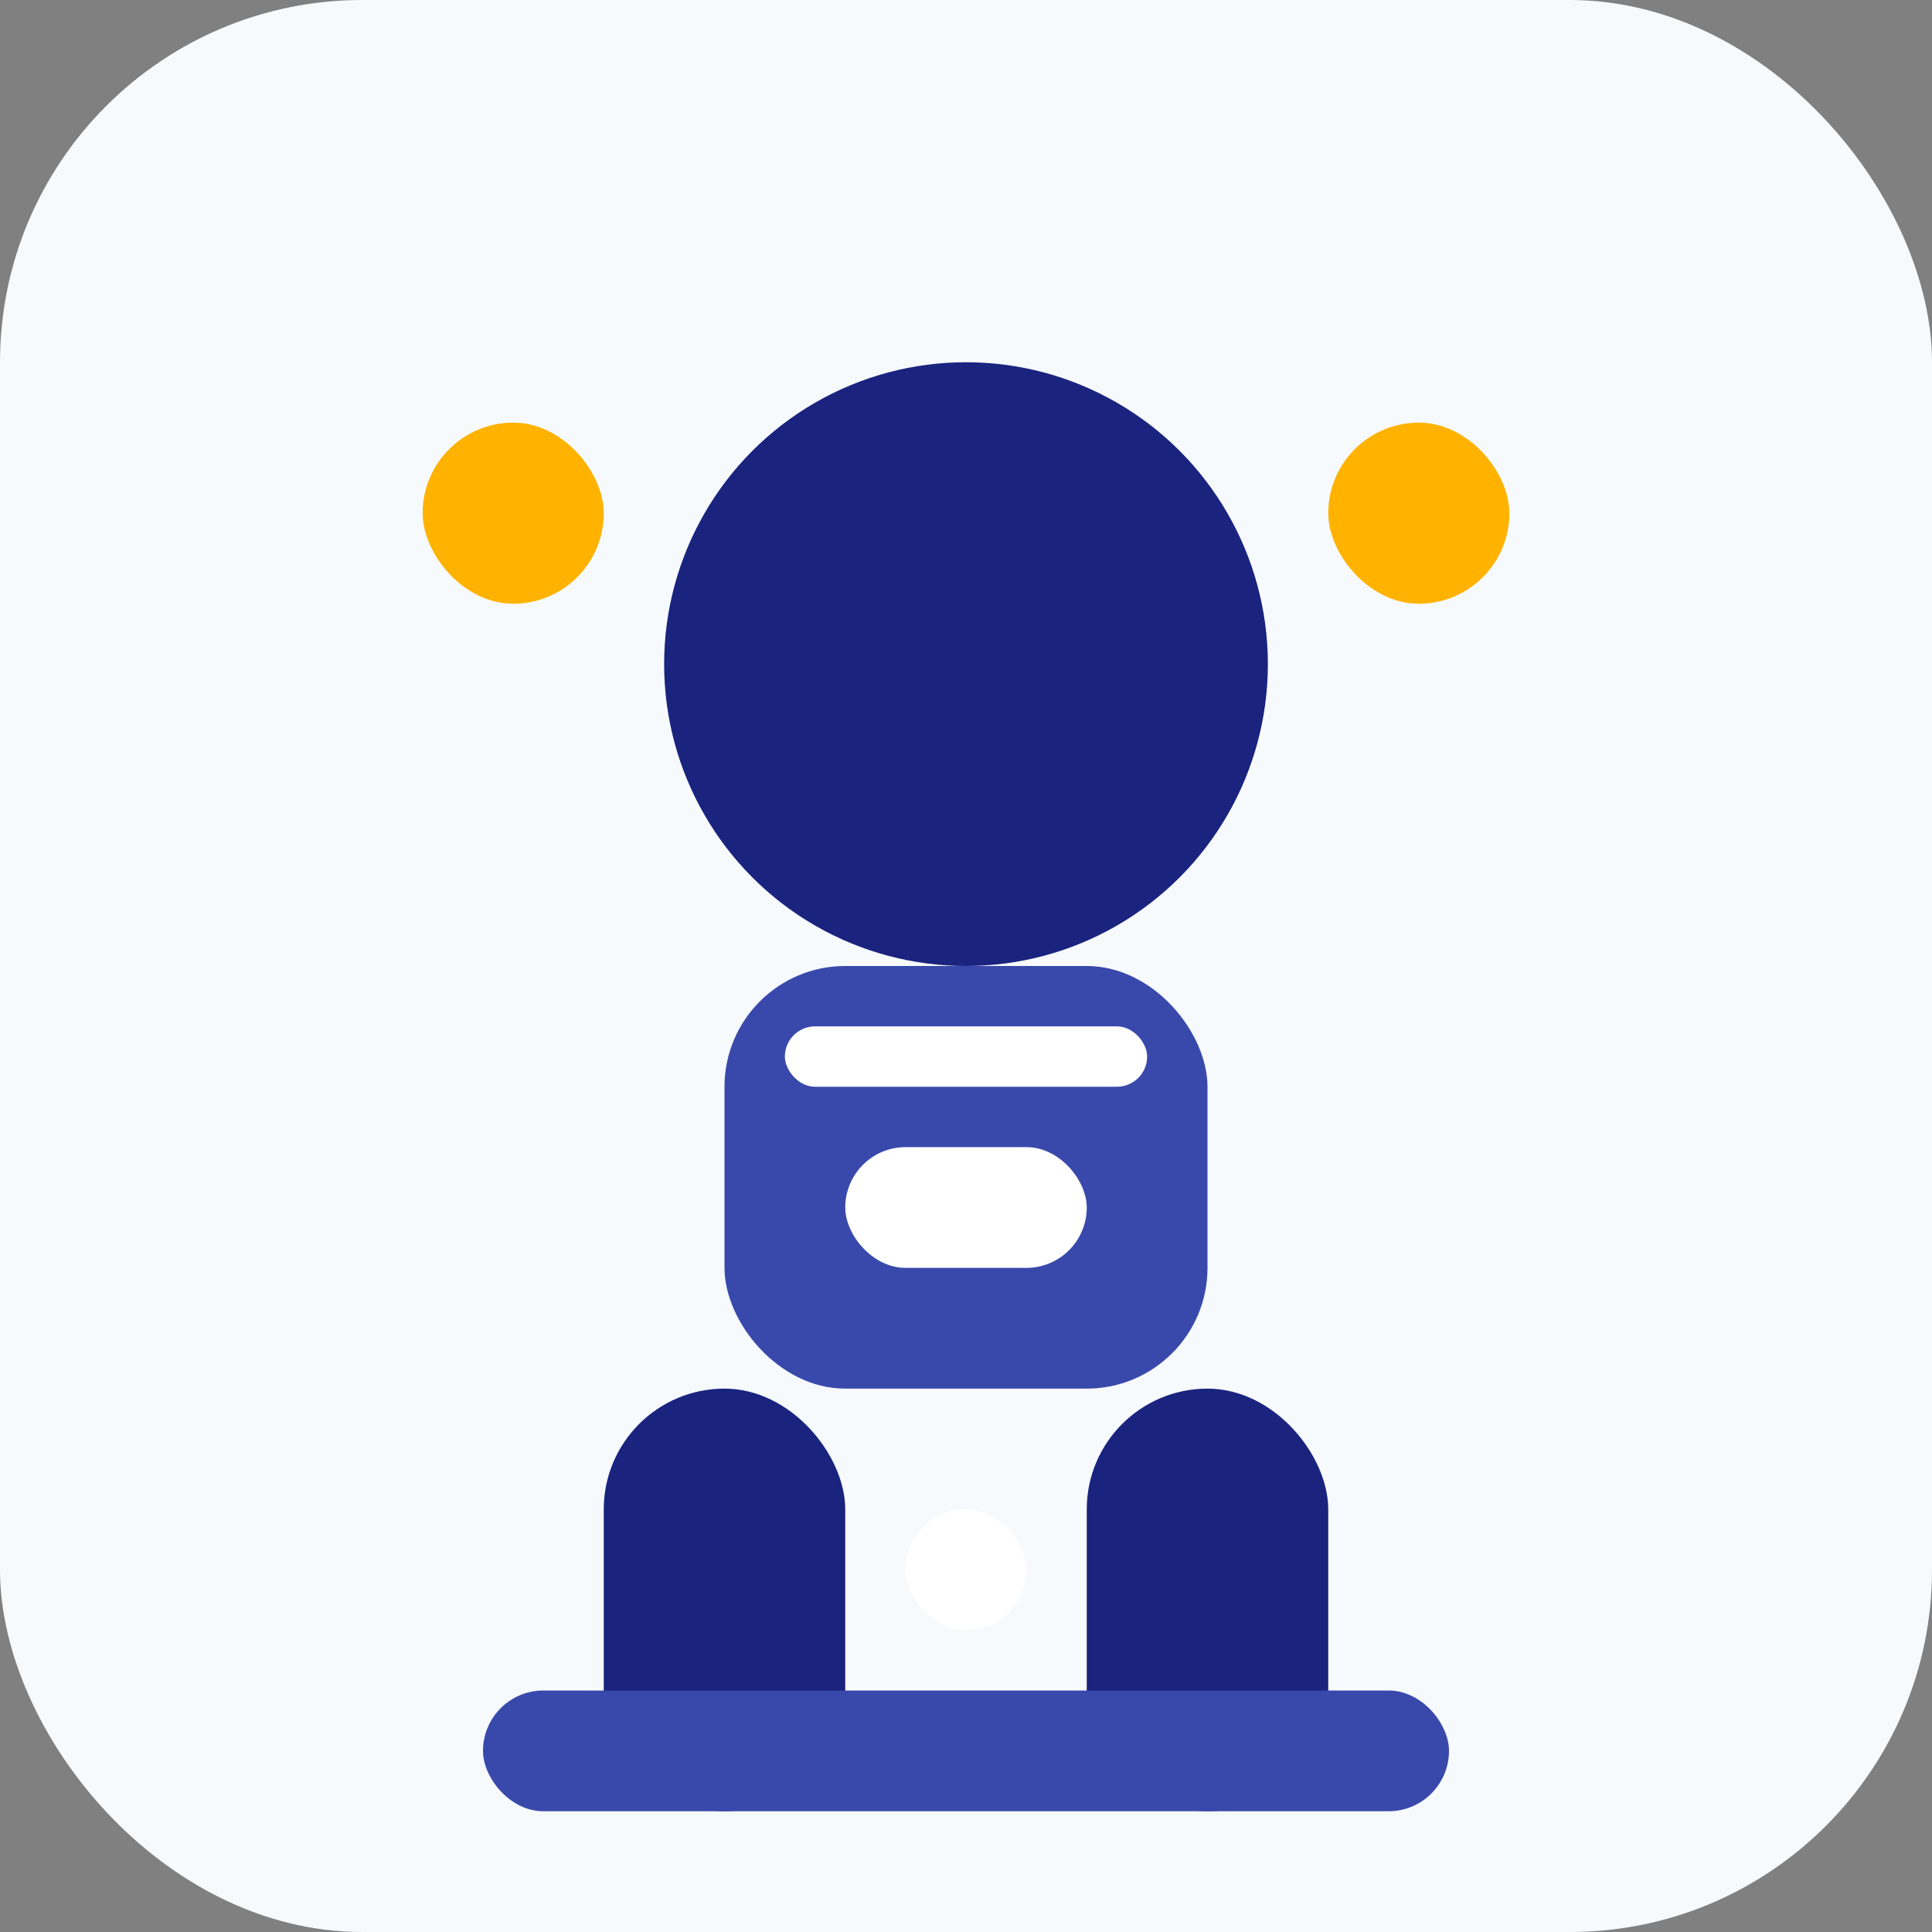 <svg xmlns="http://www.w3.org/2000/svg" width="32" height="32" viewBox="0 0 32 32">
  <rect x="0" y="0" width="32" height="32" fill="#808080" stroke="none"/>
  <rect width="32" height="32" rx="6" fill="#f7fafd"/>
  <circle cx="16" cy="11" r="5" fill="#1a237e"/>
  <rect x="12" y="16" width="8" height="7" rx="2" fill="#3949ab"/>
  <rect x="14" y="19" width="4" height="2" rx="1" fill="#fff"/>
  <rect x="10" y="23" width="4" height="7" rx="2" fill="#1a237e"/>
  <rect x="18" y="23" width="4" height="7" rx="2" fill="#1a237e"/>
  <rect x="13" y="17" width="6" height="1" rx="0.5" fill="#fff"/>
  <rect x="15" y="25" width="2" height="2" rx="1" fill="#fff"/>
  <rect x="8" y="28" width="16" height="2" rx="1" fill="#3949ab"/>
  <rect x="7" y="7" width="3" height="3" rx="1.5" fill="#ffb300"/>
  <rect x="22" y="7" width="3" height="3" rx="1.5" fill="#ffb300"/>
</svg>
